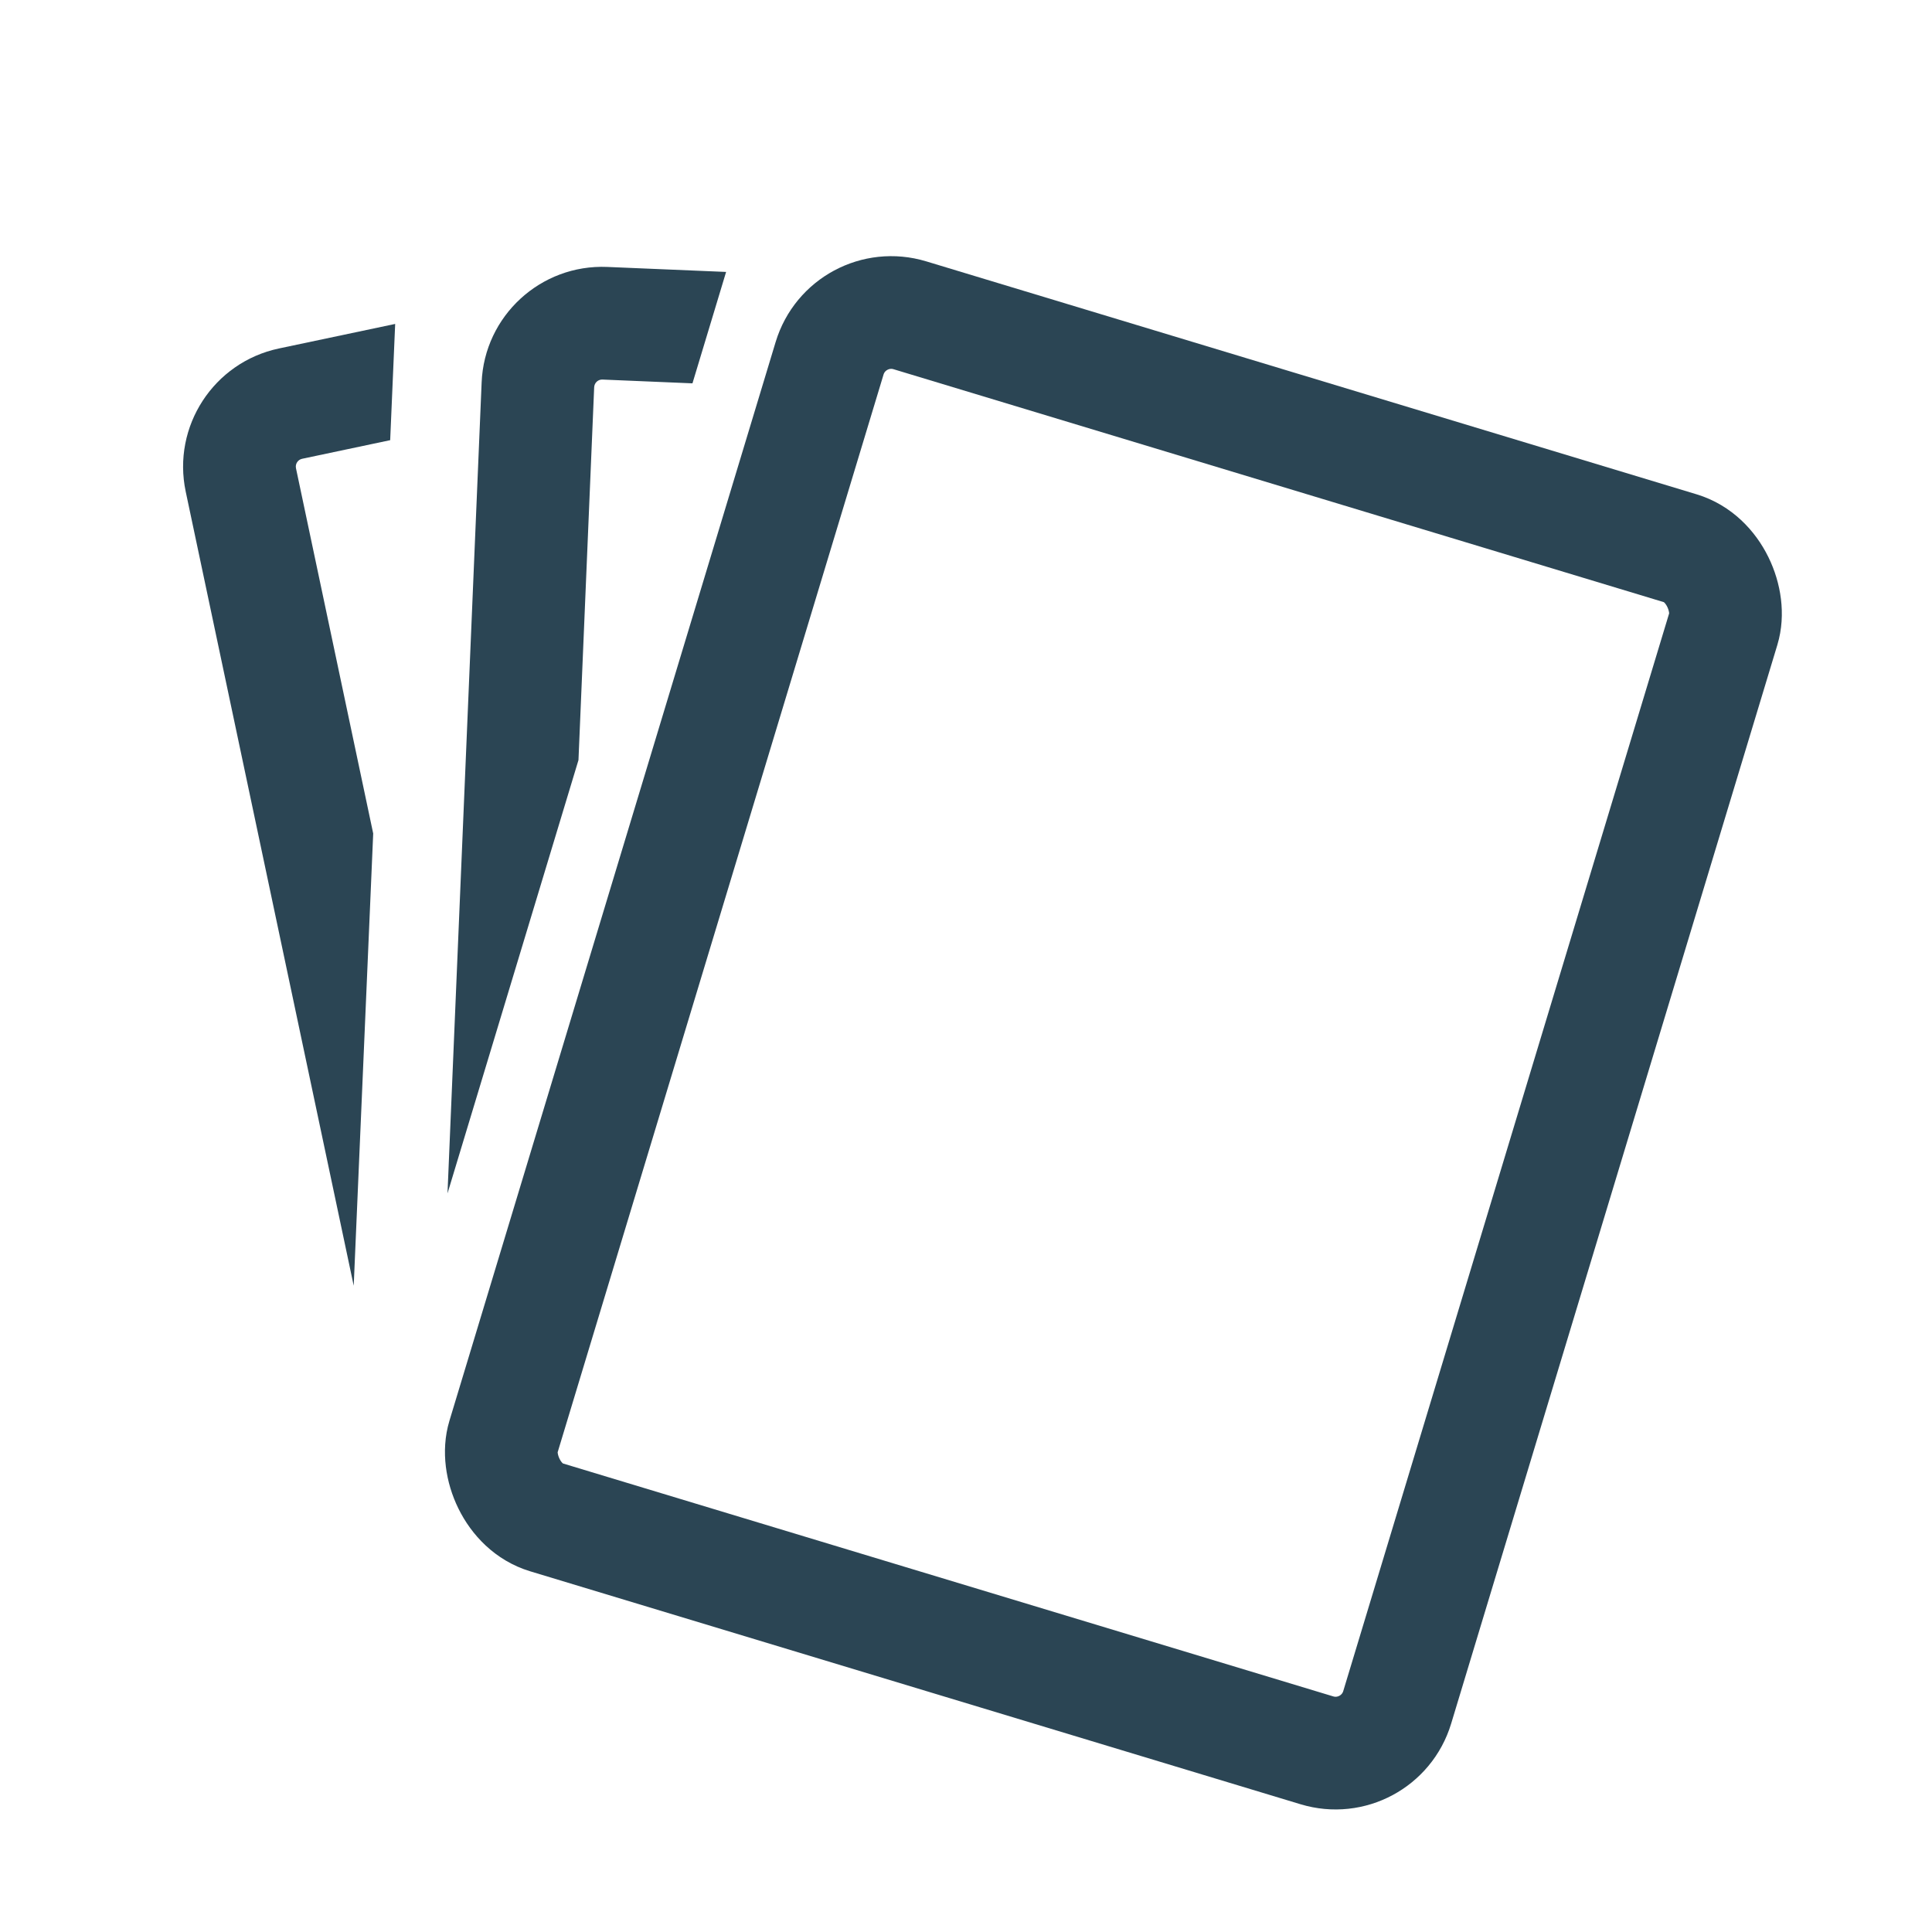 <svg width="24" height="24" viewBox="0 0 24 24" fill="none" xmlns="http://www.w3.org/2000/svg">
<path fill-rule="evenodd" clip-rule="evenodd" d="M4.909 4.024L3.464 4.329C2.654 4.501 2.136 5.297 2.307 6.107L4.394 15.972L4.636 10.354L3.677 5.818C3.665 5.763 3.7 5.71 3.754 5.699L4.847 5.468L4.909 4.024Z" fill="#2B4554"/>
<path fill-rule="evenodd" clip-rule="evenodd" d="M9.02 3.378L7.544 3.316C6.717 3.281 6.017 3.924 5.983 4.751L5.559 14.825L7.186 9.442L7.381 4.81C7.384 4.755 7.43 4.712 7.485 4.715L8.602 4.762L9.02 3.378Z" fill="#2B4554"/>
<rect x="10.537" y="3.685" width="11.6" height="15.6" rx="0.8" transform="rotate(16.825 10.537 3.685)" stroke="#2B4554" stroke-width="1.4"/>
</svg>
